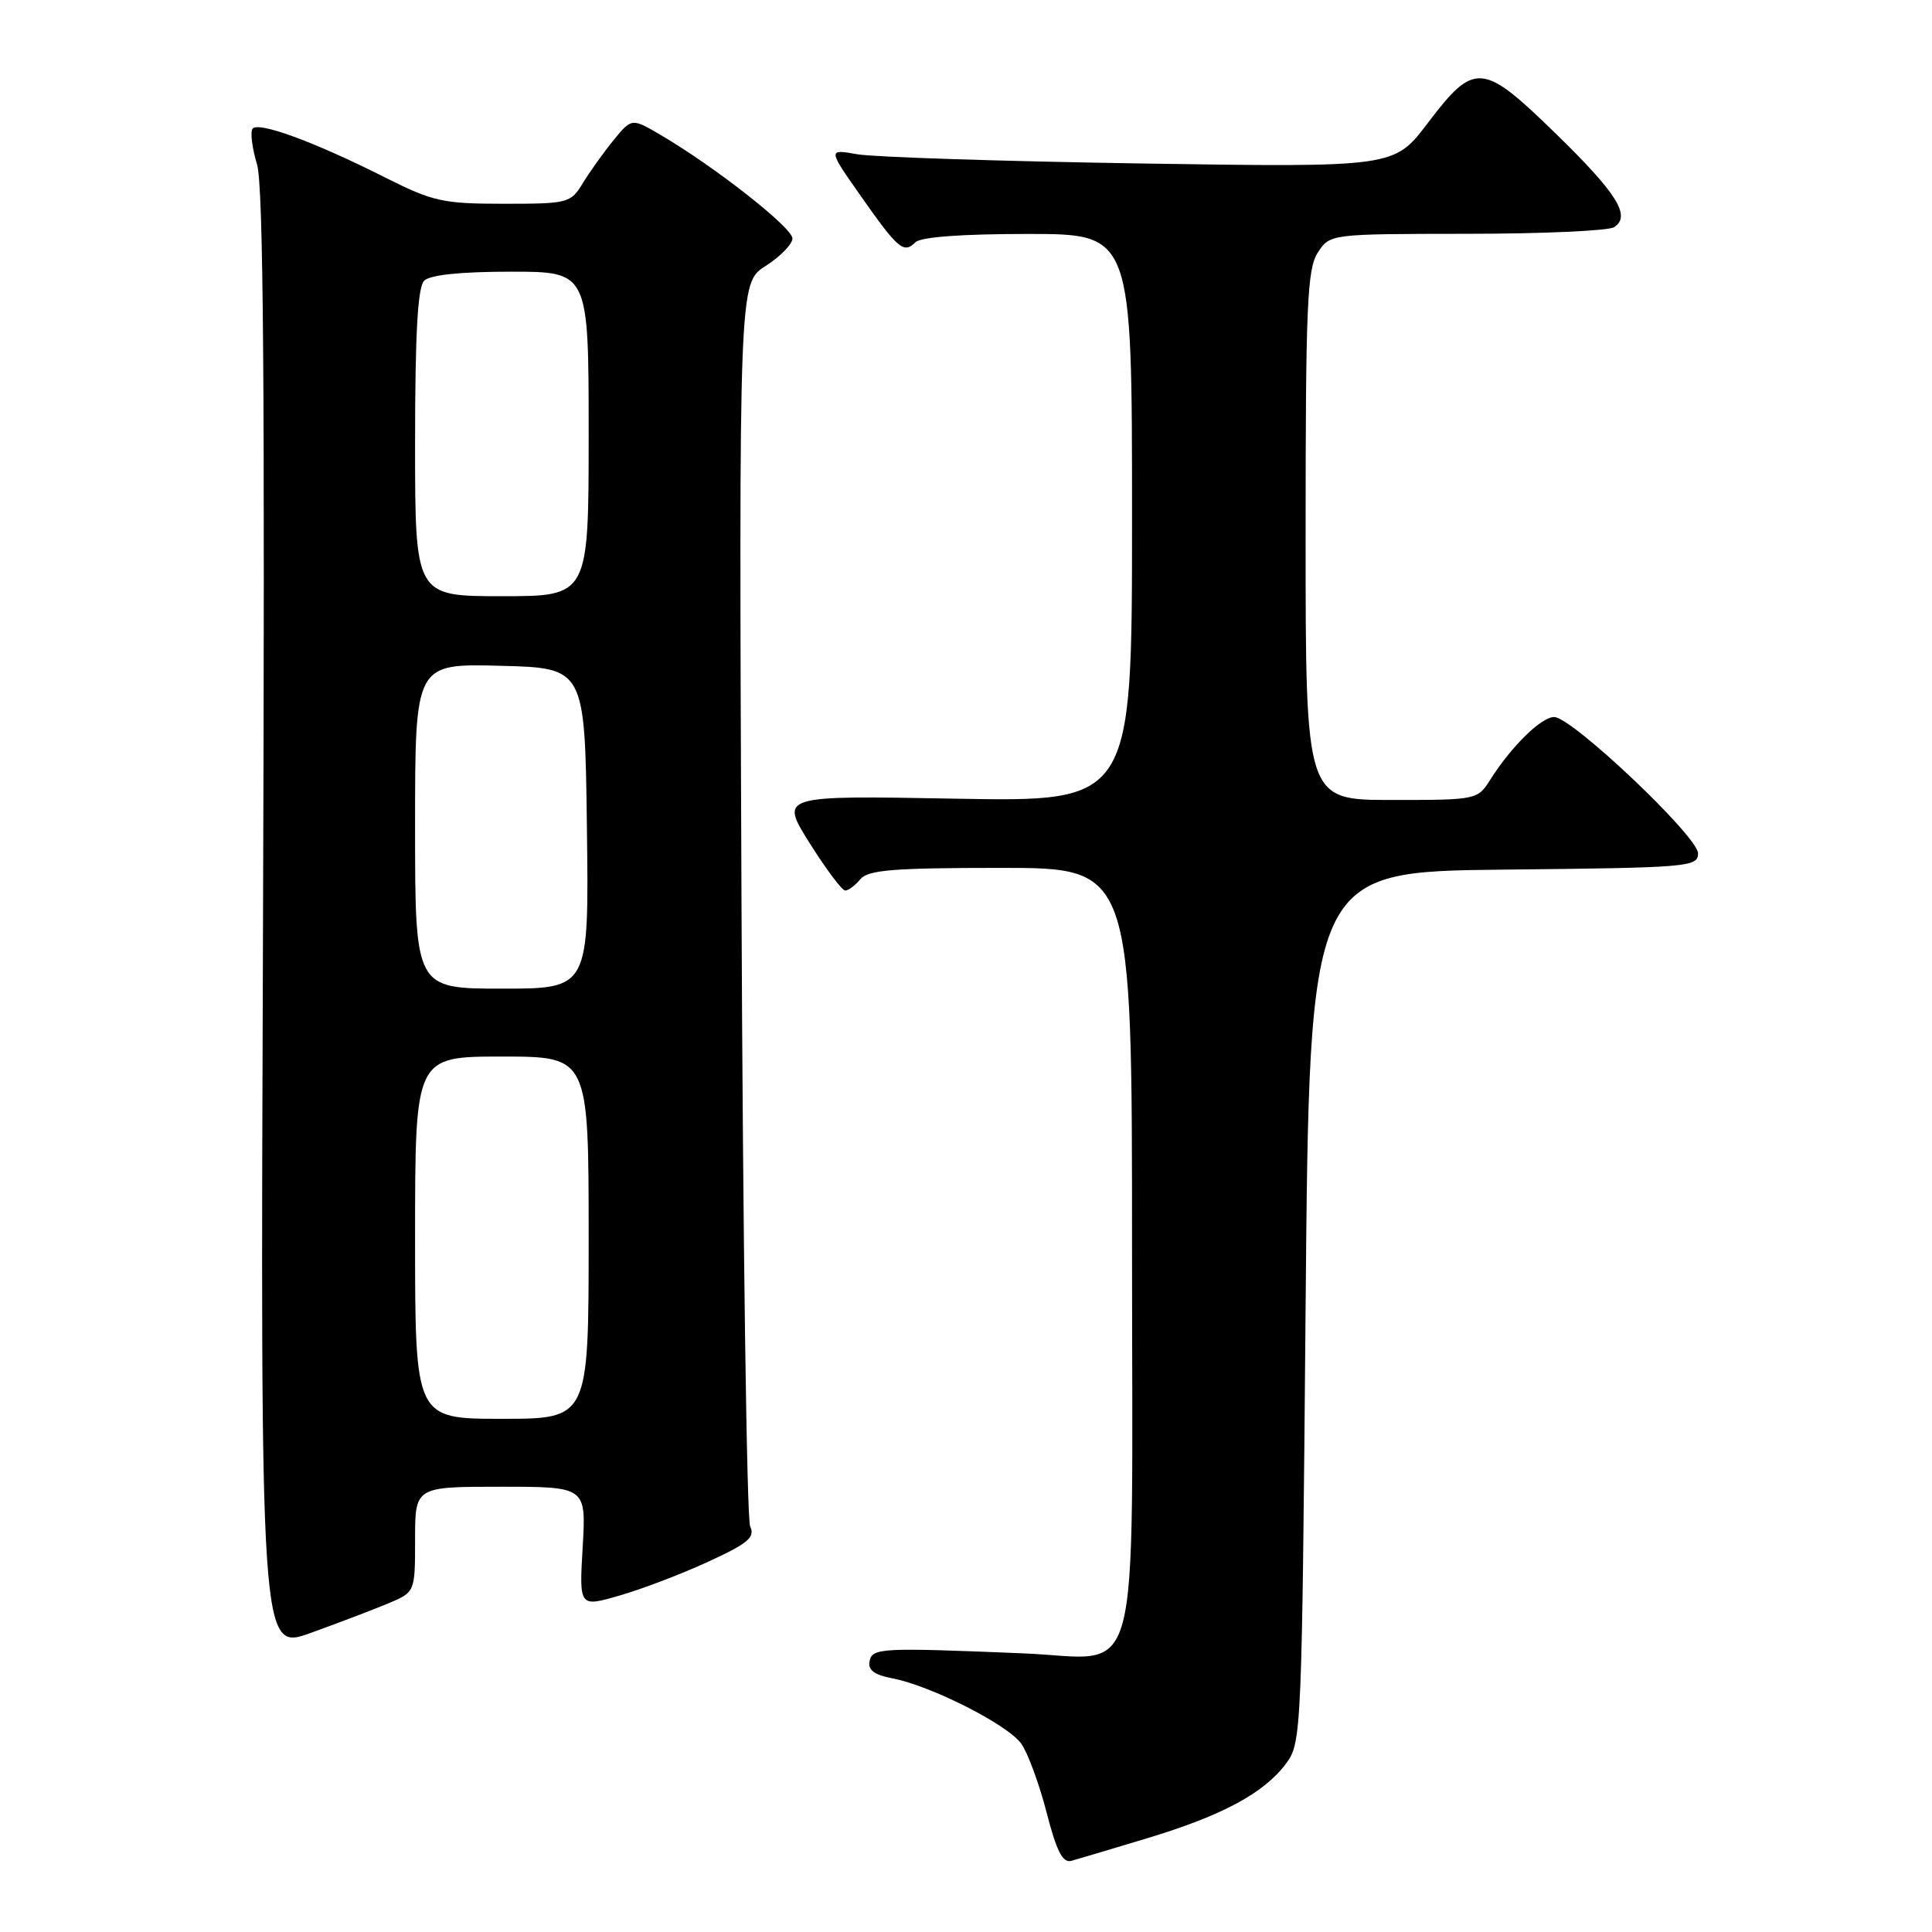 <?xml version="1.0" encoding="UTF-8" standalone="no"?>
<!DOCTYPE svg PUBLIC "-//W3C//DTD SVG 1.1//EN" "http://www.w3.org/Graphics/SVG/1.1/DTD/svg11.dtd" >
<svg xmlns="http://www.w3.org/2000/svg" xmlns:xlink="http://www.w3.org/1999/xlink" version="1.1" viewBox="0 0 256 256">
 <g >
 <path fill="currentColor"
d=" M 152.00 243.58 C 161.97 240.57 167.50 237.59 170.41 233.68 C 172.46 230.91 172.51 229.76 173.00 173.18 C 173.50 115.50 173.50 115.50 199.25 115.23 C 223.79 114.98 225.00 114.88 225.00 113.07 C 225.00 110.85 208.29 95.02 205.94 95.01 C 204.24 95.00 200.30 98.86 197.51 103.25 C 195.78 105.99 195.72 106.00 184.38 106.00 C 173.00 106.00 173.00 106.00 173.00 70.96 C 173.00 40.40 173.21 35.62 174.62 33.46 C 176.23 31.00 176.23 31.00 194.37 30.98 C 204.34 30.98 213.11 30.58 213.86 30.11 C 216.18 28.64 214.30 25.64 206.02 17.58 C 196.41 8.23 195.37 8.15 189.16 16.34 C 184.72 22.18 184.72 22.18 151.11 21.66 C 132.63 21.37 115.74 20.82 113.60 20.44 C 109.69 19.75 109.69 19.75 114.03 25.93 C 118.99 33.00 119.75 33.65 121.29 32.11 C 122.00 31.40 127.40 31.00 136.20 31.00 C 150.00 31.00 150.00 31.00 150.00 68.63 C 150.00 106.25 150.00 106.25 126.66 105.83 C 103.32 105.40 103.32 105.40 107.27 111.70 C 109.45 115.16 111.57 118.00 111.99 118.00 C 112.41 118.00 113.32 117.33 114.00 116.50 C 115.02 115.27 118.40 115.00 132.62 115.00 C 150.00 115.00 150.00 115.00 150.00 165.35 C 150.00 225.37 151.51 219.74 135.64 219.08 C 116.68 218.30 115.57 218.35 115.22 220.13 C 114.99 221.28 115.86 221.94 118.20 222.38 C 123.31 223.34 133.56 228.54 135.33 231.06 C 136.21 232.31 137.71 236.41 138.68 240.16 C 140.01 245.33 140.82 246.89 141.97 246.57 C 142.81 246.34 147.32 244.99 152.00 243.58 Z  M 51.42 212.47 C 55.00 210.97 55.00 210.97 55.00 203.99 C 55.00 197.00 55.00 197.00 66.33 197.00 C 77.67 197.00 77.67 197.00 77.21 204.98 C 76.74 212.97 76.74 212.97 82.12 211.41 C 85.08 210.56 90.36 208.54 93.86 206.93 C 99.13 204.50 100.08 203.71 99.40 202.25 C 98.95 201.29 98.43 163.82 98.25 119.00 C 97.91 37.50 97.91 37.50 101.45 35.24 C 103.40 34.00 105.00 32.35 105.00 31.59 C 105.00 30.17 94.74 22.11 87.60 17.92 C 83.71 15.63 83.71 15.63 81.31 18.56 C 79.99 20.18 78.16 22.74 77.24 24.25 C 75.62 26.92 75.30 27.00 66.76 27.00 C 58.69 27.00 57.37 26.71 51.04 23.52 C 41.57 18.75 34.11 16.02 33.45 17.08 C 33.15 17.56 33.42 19.68 34.06 21.79 C 34.90 24.60 35.11 51.46 34.85 122.20 C 34.50 218.78 34.50 218.78 41.17 216.37 C 44.84 215.05 49.45 213.29 51.42 212.47 Z  M 55.00 164.00 C 55.00 140.00 55.00 140.00 66.50 140.00 C 78.00 140.00 78.00 140.00 78.00 164.00 C 78.00 188.00 78.00 188.00 66.50 188.00 C 55.00 188.00 55.00 188.00 55.00 164.00 Z  M 55.00 109.47 C 55.00 87.93 55.00 87.93 66.25 88.22 C 77.50 88.50 77.50 88.50 77.77 109.75 C 78.04 131.00 78.04 131.00 66.52 131.00 C 55.00 131.00 55.00 131.00 55.00 109.47 Z  M 55.00 58.70 C 55.00 44.24 55.35 38.05 56.20 37.20 C 56.98 36.42 61.02 36.00 67.70 36.00 C 78.00 36.00 78.00 36.00 78.00 57.50 C 78.00 79.00 78.00 79.00 66.50 79.00 C 55.00 79.00 55.00 79.00 55.00 58.70 Z "/>
</g>
</svg>